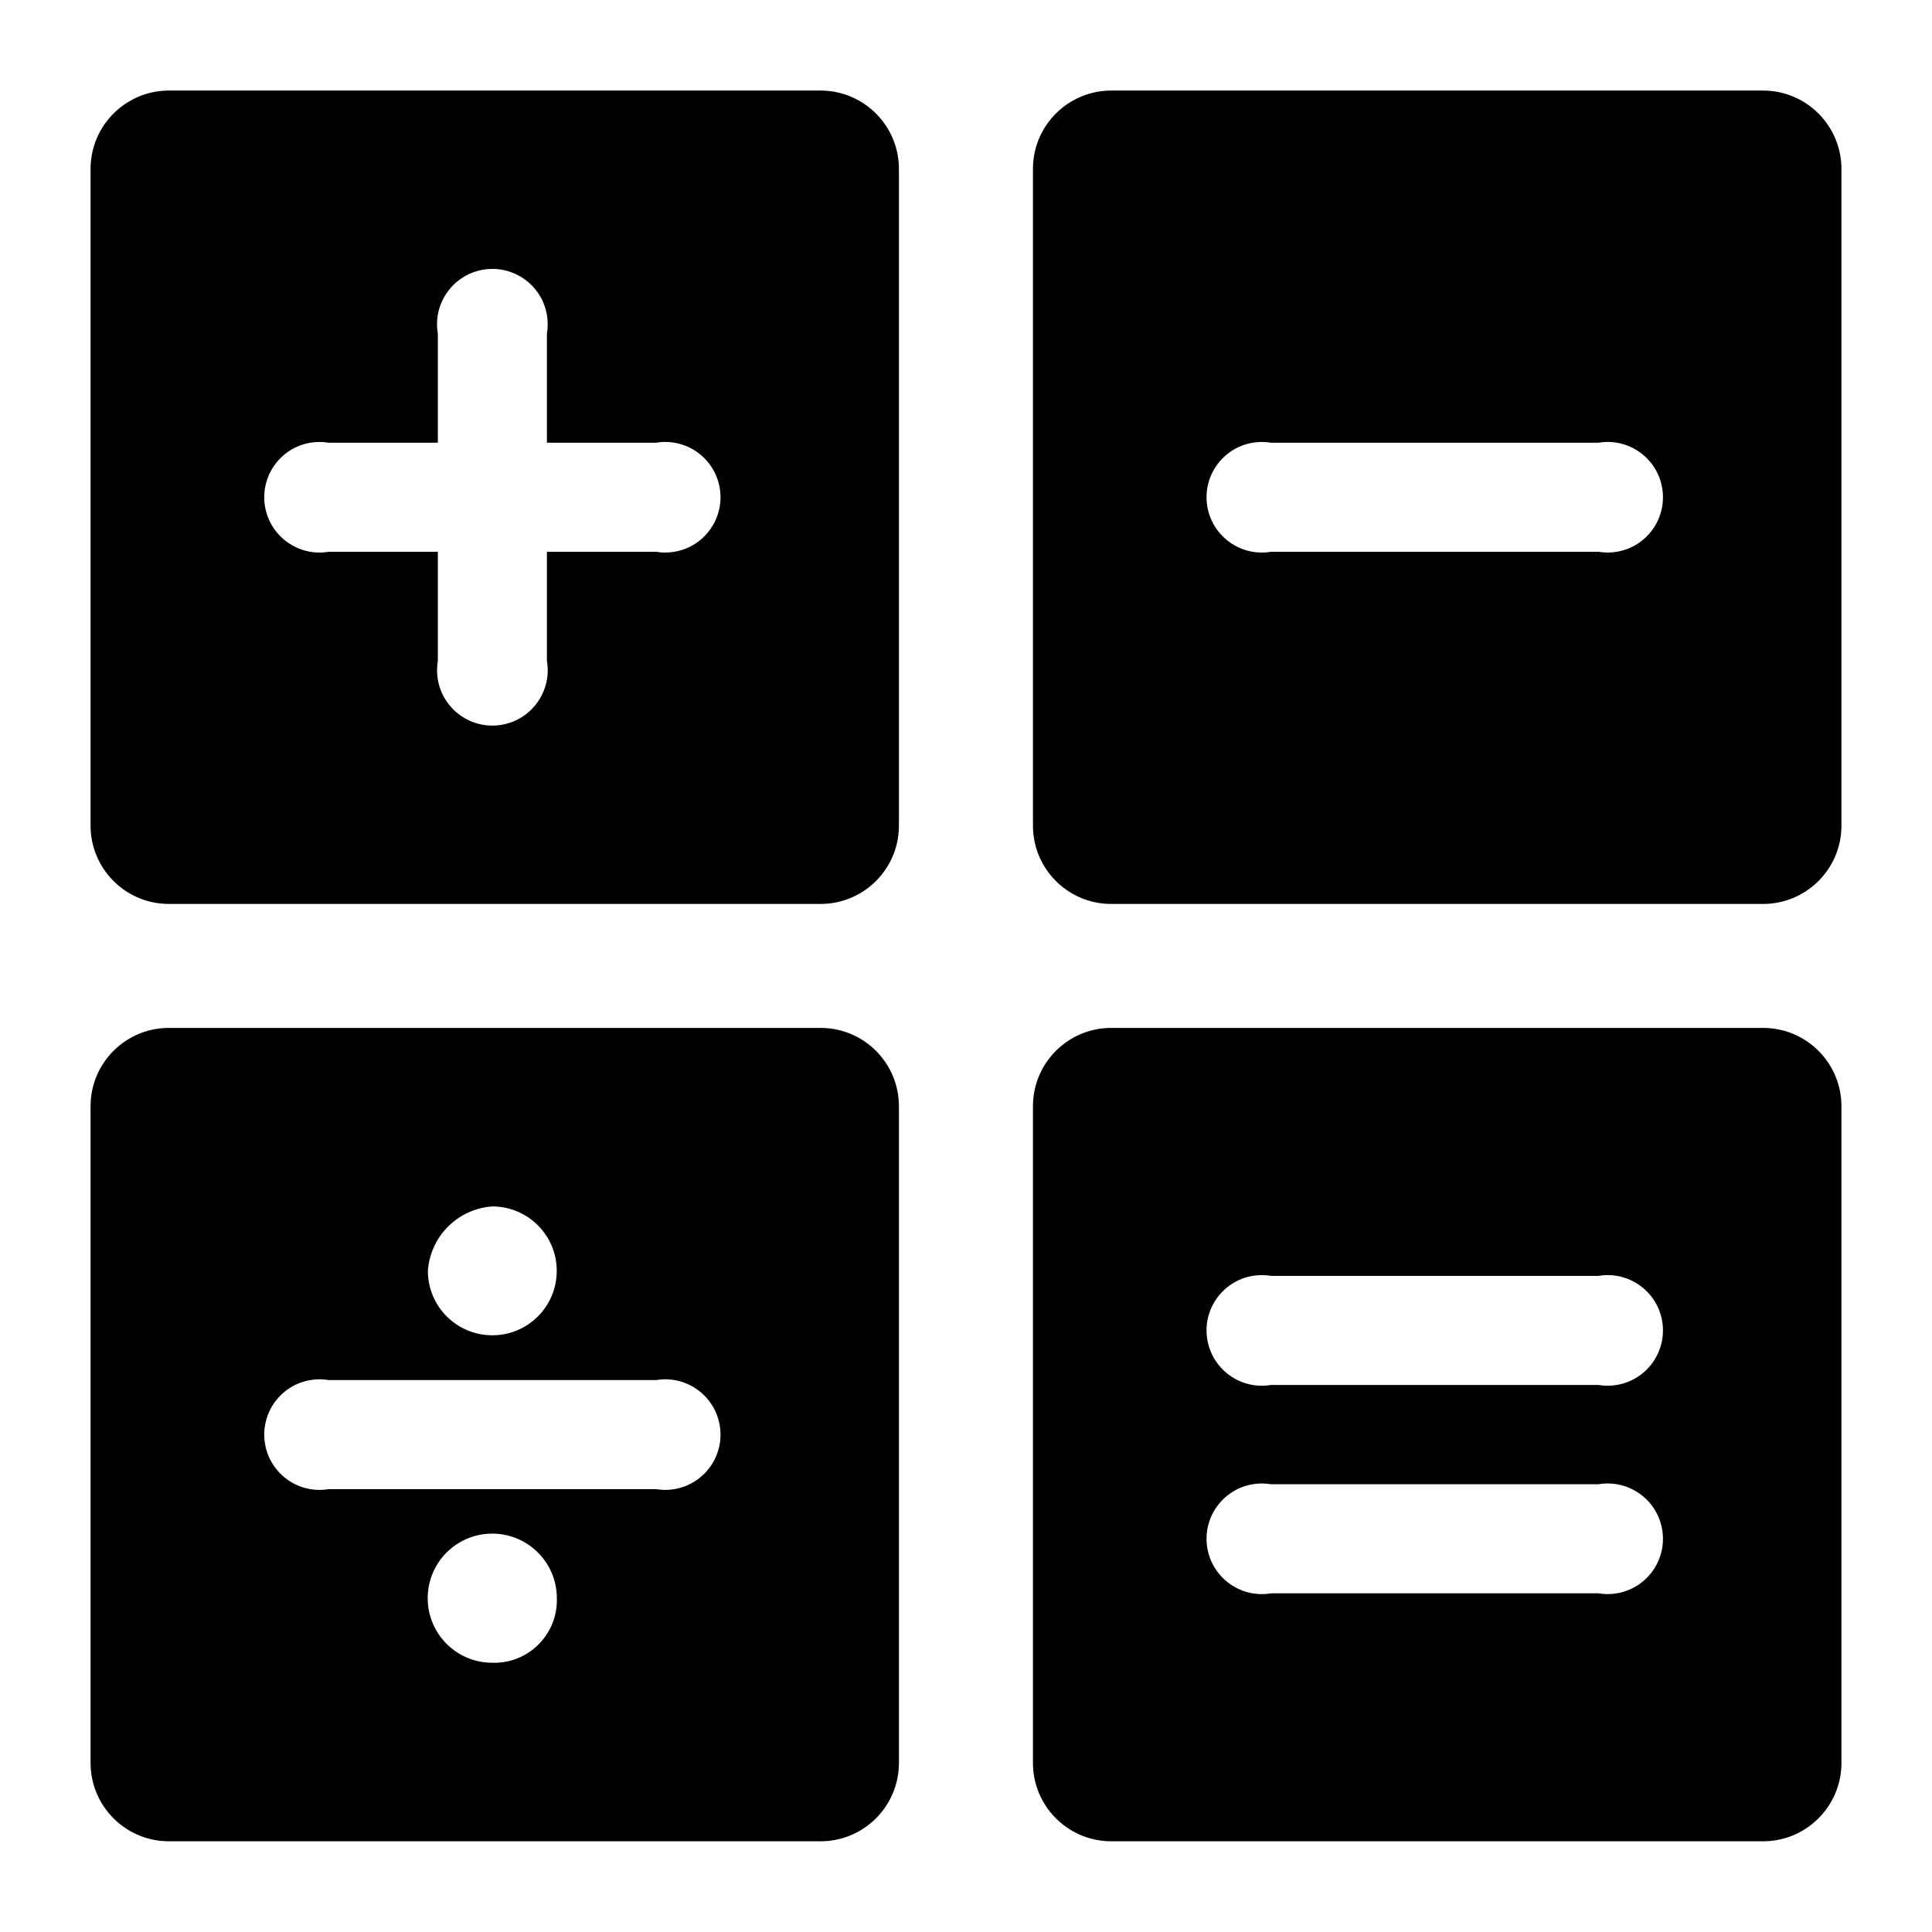 ﻿<?xml version="1.0" encoding="utf-8"?>
<svg width="64px" height="64px" viewBox="0 0 64 64" version="1.1" xmlns="http://www.w3.org/2000/svg" xmlns:xlink="http://www.w3.org/1999/xlink">
  <g fill-rule="evenodd">
    <g transform="translate(3, 3)" fill-rule="nonzero">
      <path d="M55.372,0 L33.846,0 C32.412,-0.018 31.235,1.13 31.218,2.564 C31.217,2.587 31.217,2.61 31.218,2.634 L31.218,24.32 L31.218,24.32 C31.201,25.753 32.349,26.928 33.782,26.944 C33.804,26.944 33.825,26.944 33.846,26.944 L55.371,26.944 C56.804,26.963 57.981,25.817 58,24.384 C58,24.363 58,24.341 58,24.32 L58,2.634 L58,2.634 C58.02,1.2 56.875,0.021 55.441,0 C55.417,-5.4817e-5 55.394,-7.5774e-5 55.371,0 L55.372,0 Z M49.953,15.278 L39.106,15.278 C38.108,15.447 37.163,14.775 36.994,13.778 C36.825,12.78 37.497,11.835 38.495,11.666 C38.697,11.632 38.904,11.632 39.106,11.666 L49.95,11.666 L49.95,11.666 C50.947,11.497 51.893,12.169 52.062,13.166 C52.231,14.164 51.559,15.11 50.561,15.278 C50.359,15.313 50.152,15.313 49.95,15.278 L49.953,15.278 Z M24.149,0 L2.63,0 C1.196,-0.018 0.019,1.129 0,2.563 C-8.5563e-5,2.587 -6.8501e-5,2.61 0,2.634 L0,24.32 L0,24.32 C-0.016,25.753 1.132,26.928 2.565,26.944 C2.586,26.944 2.608,26.944 2.629,26.944 L24.149,26.944 C25.582,26.963 26.759,25.817 26.778,24.384 C26.778,24.363 26.778,24.341 26.778,24.32 L26.778,2.634 L26.778,2.634 C26.798,1.2 25.653,0.021 24.219,0 C24.195,-5.4184e-5 24.172,-7.5156e-5 24.149,0 L24.149,0 Z M18.73,15.278 L15.117,15.278 L15.117,18.891 L15.117,18.891 C15.289,19.889 14.619,20.837 13.622,21.009 C12.624,21.181 11.676,20.511 11.504,19.514 C11.469,19.308 11.469,19.097 11.504,18.891 L11.504,15.278 L7.891,15.278 C6.894,15.447 5.948,14.775 5.779,13.778 C5.611,12.78 6.282,11.835 7.28,11.666 C7.482,11.632 7.689,11.632 7.891,11.666 L11.504,11.666 L11.504,8.053 L11.504,8.053 C11.332,7.055 12.002,6.107 12.999,5.935 C13.997,5.763 14.945,6.433 15.117,7.43 C15.152,7.636 15.152,7.847 15.117,8.053 L15.117,11.666 L18.73,11.666 L18.73,11.666 C19.727,11.497 20.673,12.169 20.842,13.166 C21.011,14.164 20.339,15.11 19.341,15.278 C19.139,15.313 18.932,15.313 18.73,15.278 L18.73,15.278 Z M24.149,31.051 L2.63,31.051 L2.63,31.051 C1.197,31.032 0.02,32.177 0,33.61 C4.8436e-5,33.632 2.4888e-5,33.654 0,33.675 L0,55.361 L0,55.361 C-0.02,56.795 1.125,57.974 2.559,57.995 C2.582,57.995 2.606,57.995 2.629,57.995 L24.149,57.995 L24.149,57.995 C25.583,58.013 26.76,56.865 26.778,55.431 C26.778,55.408 26.778,55.385 26.778,55.361 L26.778,33.675 L26.778,33.675 C26.794,32.242 25.646,31.067 24.213,31.051 C24.192,31.051 24.17,31.051 24.149,31.051 L24.149,31.051 Z M13.31,36.965 C14.489,36.966 15.444,37.922 15.443,39.101 C15.442,40.28 14.486,41.235 13.307,41.233 C12.13,41.232 11.177,40.28 11.174,39.104 L11.174,39.104 C11.251,37.957 12.164,37.043 13.31,36.965 L13.31,36.965 Z M13.31,52.081 C12.129,52.083 11.17,51.127 11.168,49.946 C11.165,48.765 12.121,47.805 13.303,47.803 C14.484,47.801 15.444,48.757 15.446,49.938 C15.446,49.94 15.446,49.941 15.446,49.942 L15.446,49.942 C15.482,51.088 14.582,52.046 13.436,52.081 C13.394,52.083 13.352,52.083 13.31,52.081 L13.31,52.081 Z M18.73,46.329 L7.891,46.329 C6.894,46.498 5.948,45.826 5.779,44.829 C5.611,43.831 6.282,42.885 7.28,42.717 C7.482,42.682 7.689,42.682 7.891,42.717 L18.73,42.717 L18.73,42.717 C19.727,42.548 20.673,43.22 20.842,44.217 C21.011,45.215 20.339,46.161 19.341,46.329 C19.139,46.364 18.932,46.364 18.73,46.329 L18.73,46.329 Z M55.37,31.051 L33.846,31.051 C32.414,31.032 31.237,32.178 31.218,33.611 C31.217,33.632 31.217,33.654 31.218,33.675 L31.218,55.361 L31.218,55.361 C31.197,56.795 32.343,57.974 33.776,57.995 C33.8,57.995 33.823,57.995 33.846,57.995 L55.371,57.995 L55.371,57.995 C56.805,58.013 57.982,56.865 58,55.431 C58,55.408 58,55.385 58,55.361 L58,33.675 L58,33.675 C58.016,32.242 56.868,31.067 55.435,31.051 C55.414,31.051 55.392,31.051 55.371,31.051 L55.37,31.051 Z M49.951,49.781 L39.106,49.781 C38.108,49.949 37.163,49.277 36.994,48.28 C36.825,47.282 37.497,46.337 38.495,46.168 C38.697,46.133 38.904,46.133 39.106,46.168 L49.95,46.168 L49.95,46.168 C50.947,45.999 51.893,46.671 52.062,47.669 C52.231,48.666 51.559,49.612 50.561,49.781 C50.359,49.815 50.152,49.815 49.95,49.781 L49.951,49.781 Z M49.951,42.878 L39.106,42.878 C38.108,43.047 37.163,42.375 36.994,41.377 C36.825,40.38 37.497,39.434 38.495,39.265 C38.697,39.231 38.904,39.231 39.106,39.265 L49.95,39.265 L49.95,39.265 C50.947,39.097 51.893,39.769 52.062,40.766 C52.231,41.764 51.559,42.709 50.561,42.878 C50.359,42.913 50.152,42.913 49.95,42.878 L49.951,42.878 Z"></path>
    </g>
  </g>
</svg>